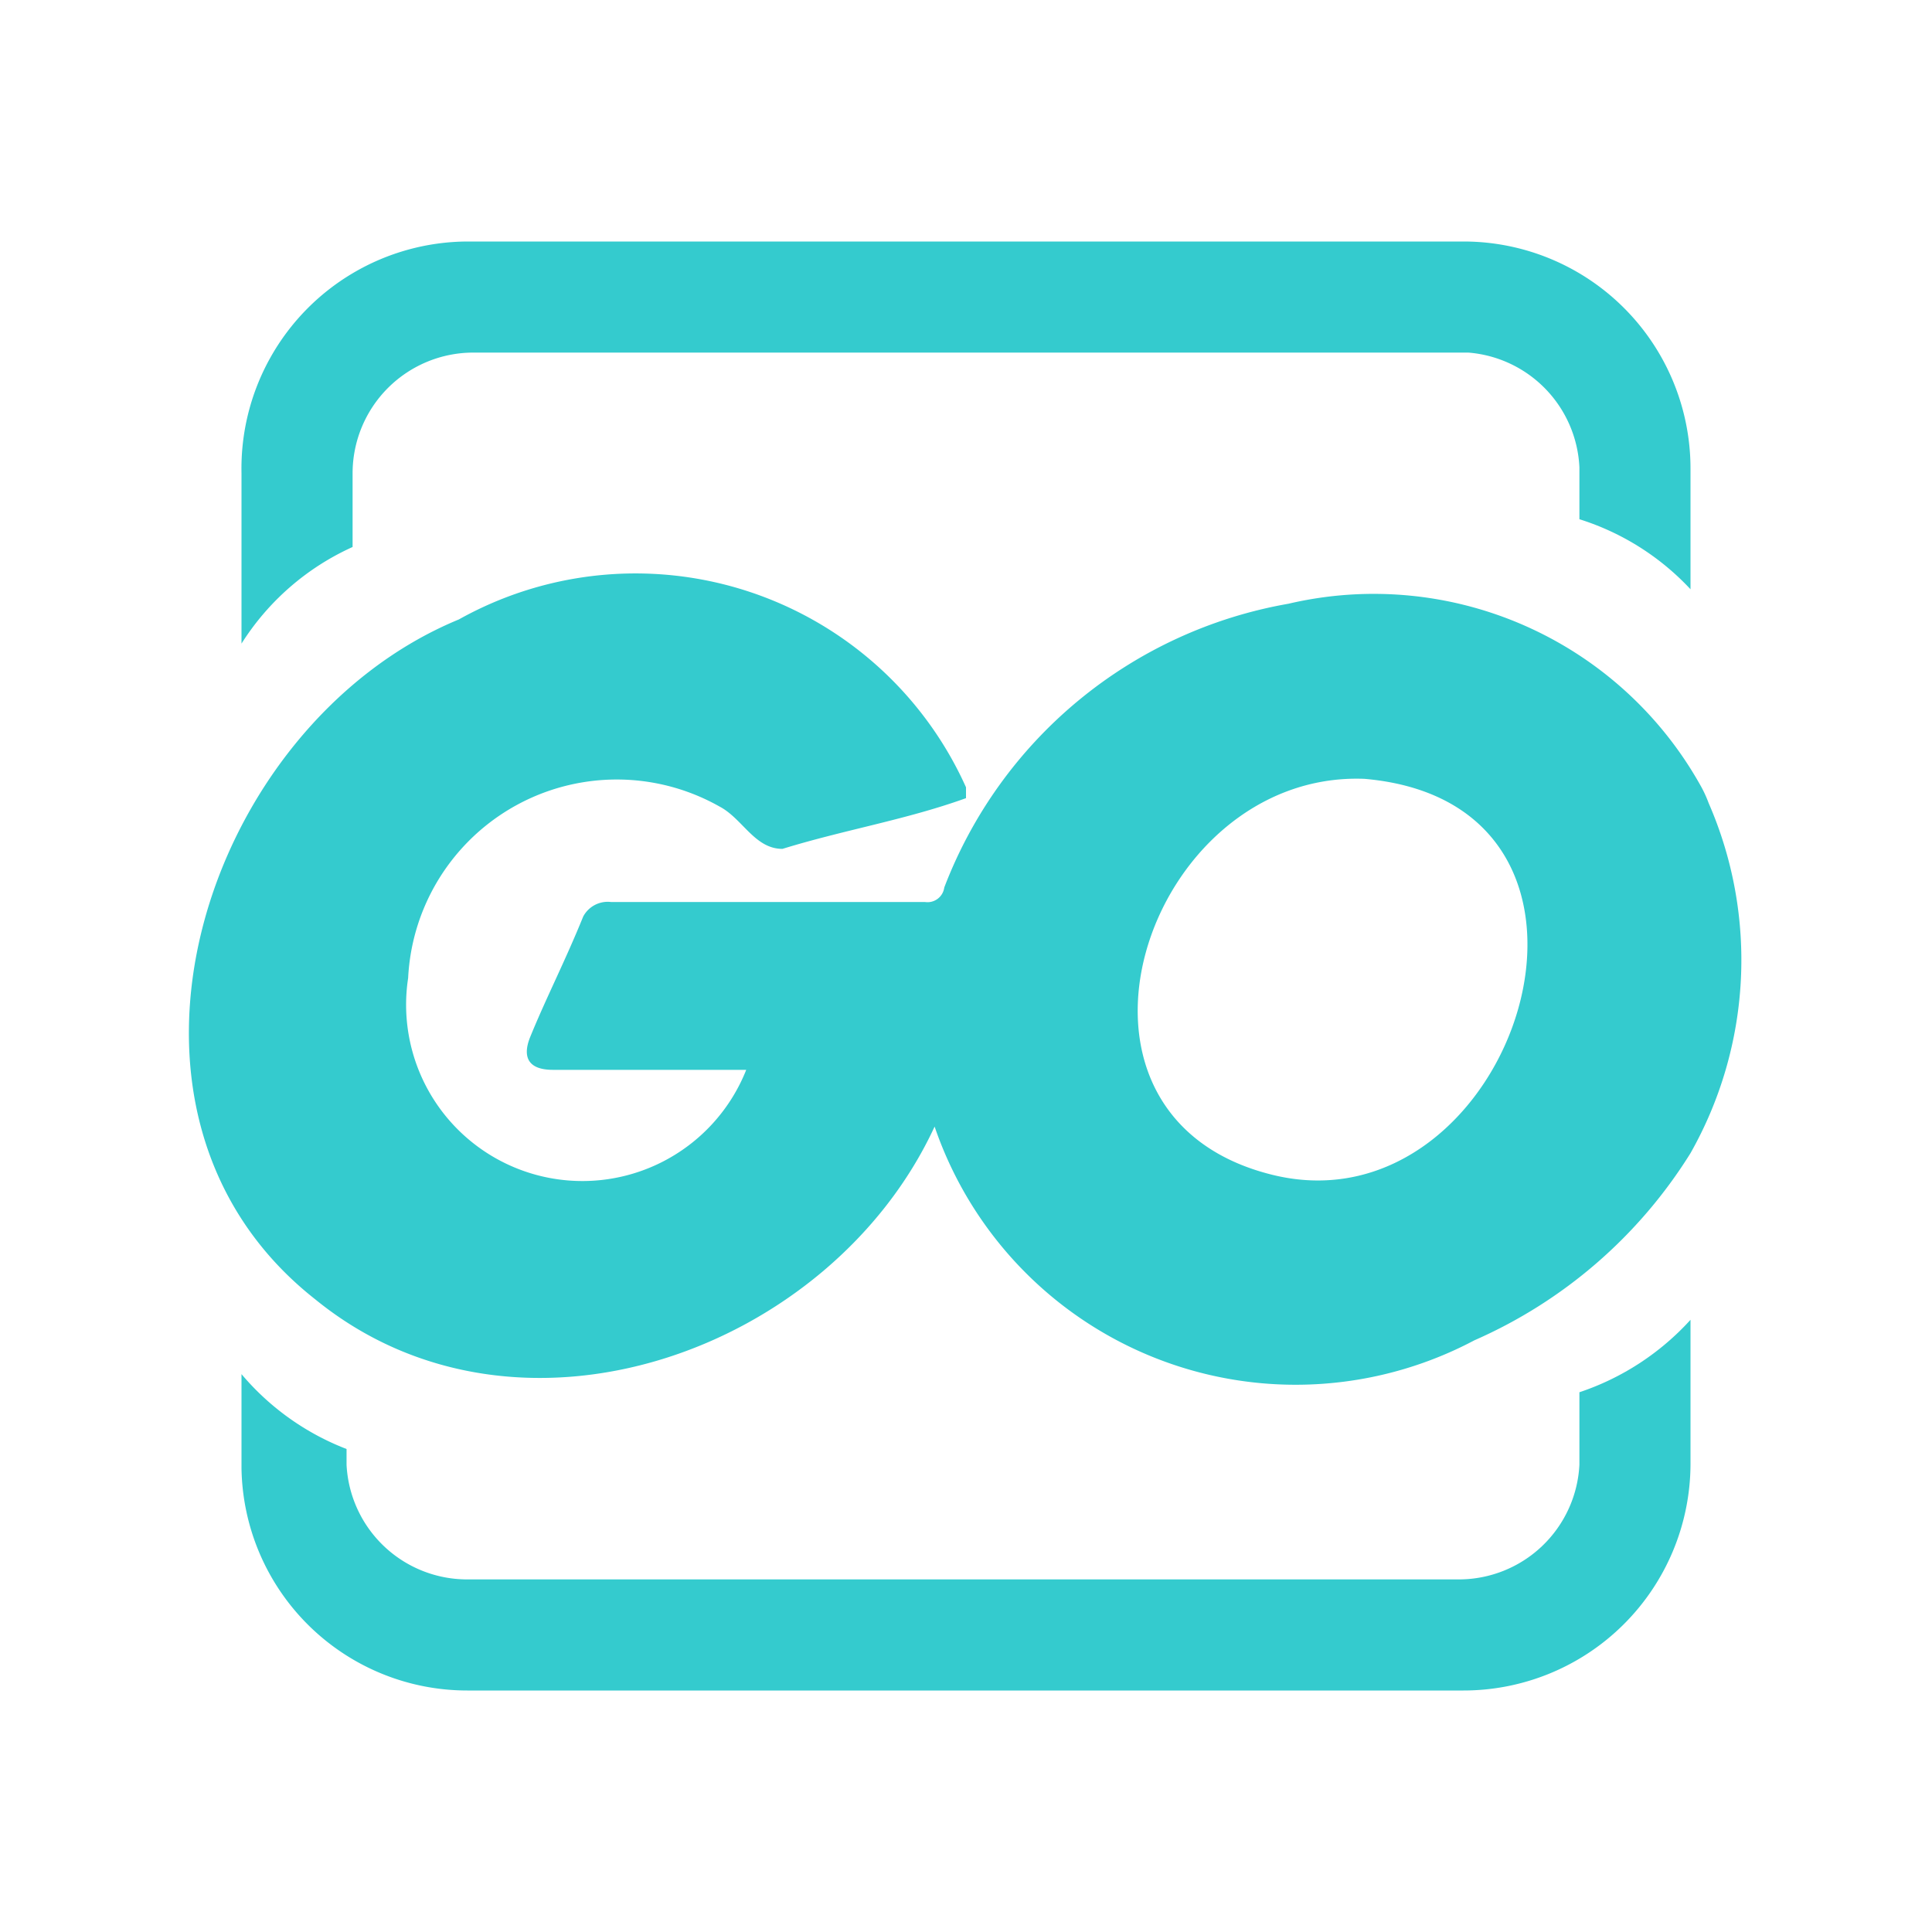 <svg id="Calque_1" data-name="Calque 1" xmlns="http://www.w3.org/2000/svg" viewBox="0 0 16 16"><defs><style>.cls-1{fill:#34cbce;}</style></defs><path class="cls-1" d="M6.18,8.86c-.53,0-1.06,0-1.6,0-.22,0-.25-.12-.19-.27.13-.32.29-.63.44-1a.23.23,0,0,1,.23-.12h2.6a.14.14,0,0,0,.16-.12A3.74,3.74,0,0,1,10.67,5a3.1,3.1,0,0,1,3.41,1.5,1,1,0,0,1,.07.15A3.25,3.25,0,0,1,14,9.55a4,4,0,0,1-1.79,1.55A3.16,3.16,0,0,1,7.74,9.33c-.86,1.86-3.45,2.8-5.13,1.43C.64,9.21,1.69,6,3.8,5.13A3,3,0,0,1,8,6.52q0,.08,0,.09c-.5.18-1,.26-1.52.42-.23,0-.33-.25-.52-.35A1.73,1.73,0,0,0,3.38,8.1,1.46,1.46,0,0,0,6.18,8.86ZM11.3,6.45c-1.81-.07-2.76,2.79-.76,3.28S13.71,6.66,11.3,6.45Z"/><path class="cls-1" d="M13.08,3.87V4.3a2.13,2.13,0,0,1,.92.58v-1A1.88,1.88,0,0,0,12.12,2L3.87,2A1.88,1.88,0,0,0,2,3.92V5.33a2.12,2.12,0,0,1,.92-.8V3.92a1,1,0,0,1,1-1l8.24,0A1,1,0,0,1,13.08,3.87Z"/><path class="cls-1" d="M13.08,11.53v.6a1,1,0,0,1-1,.95H3.87a1,1,0,0,1-1-.95V12A2.15,2.15,0,0,1,2,11.38l0,0v.78A1.87,1.87,0,0,0,3.87,14h8.25A1.88,1.88,0,0,0,14,12.13v-1.2A2.17,2.17,0,0,1,13.08,11.53Z"/></svg>